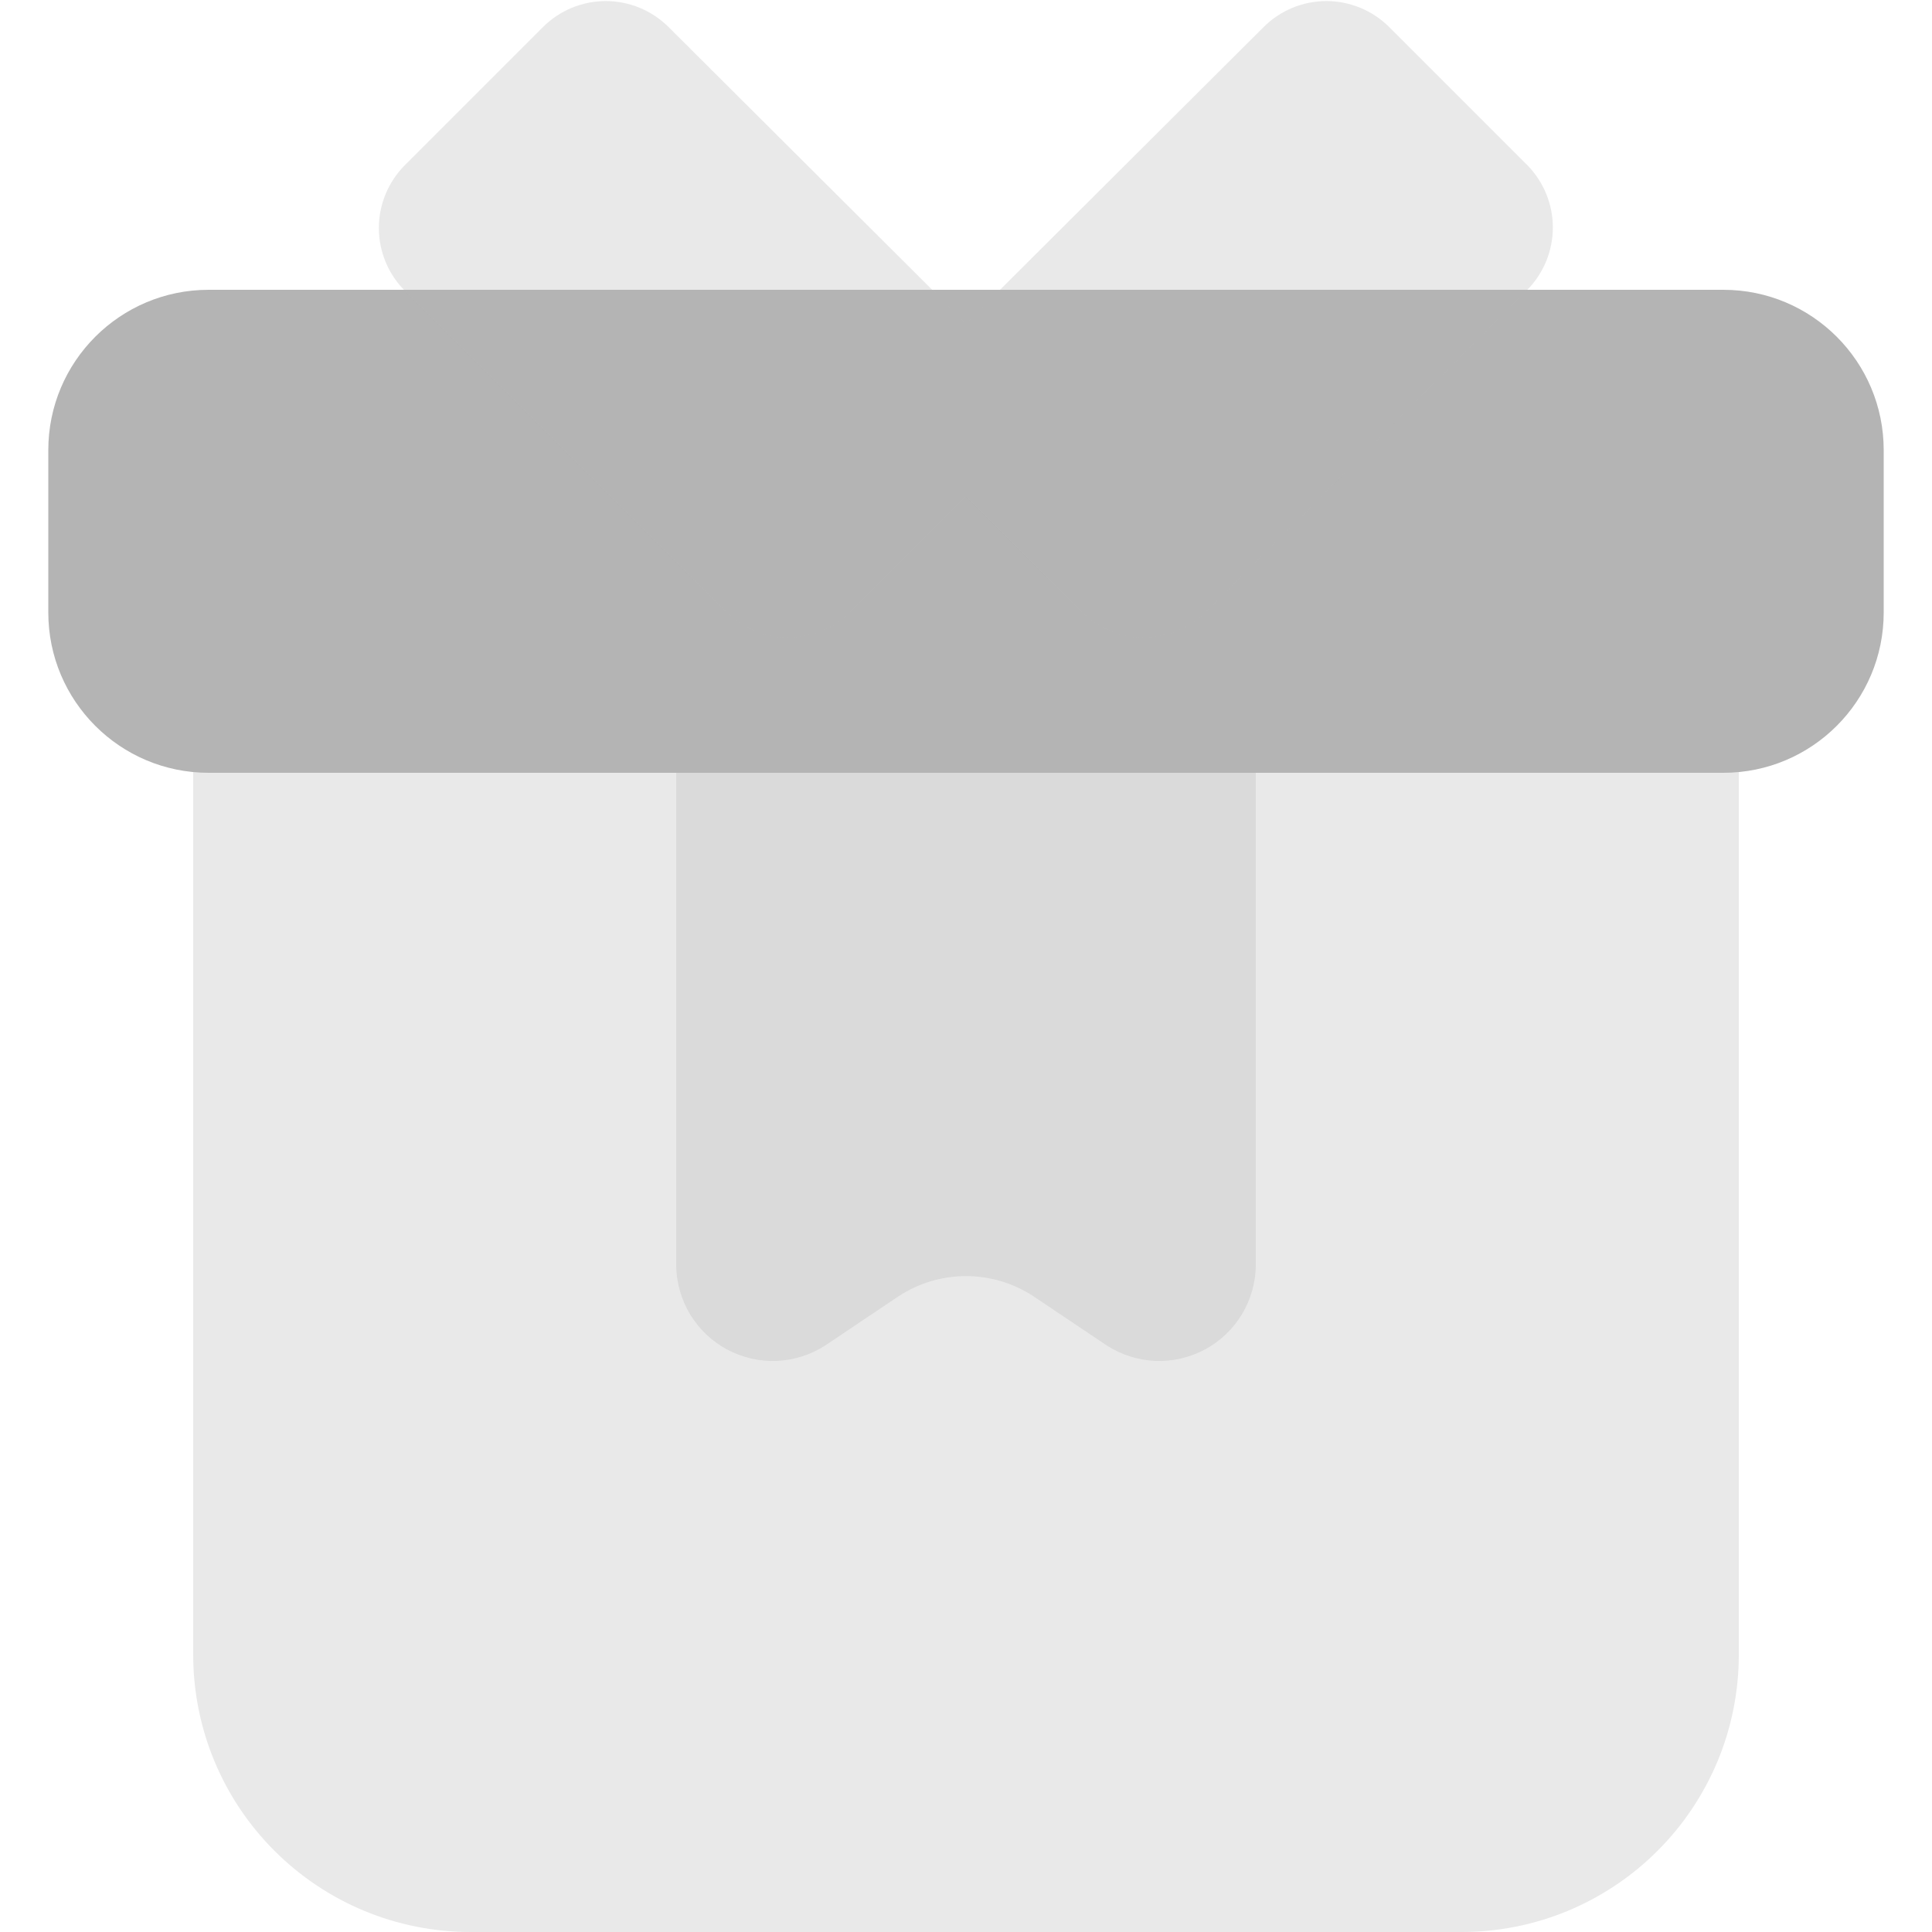 <svg width="20" height="20" viewBox="0 0 20 20" fill="none" xmlns="http://www.w3.org/2000/svg">
<g id="general">
<g id="gift">
<path id="Vector" opacity="0.3" d="M2 5.5H18V17.13C18 17.507 17.926 17.88 17.782 18.228C17.637 18.576 17.426 18.893 17.159 19.159C16.893 19.426 16.576 19.637 16.228 19.782C15.88 19.926 15.507 20 15.13 20H4.87C4.109 20 3.379 19.698 2.841 19.159C2.302 18.621 2 17.891 2 17.13V5.5Z" fill="#B4B4B4"/>
<path id="Vector_2" d="M17.84 3H2.16C1.243 3 0.5 3.743 0.5 4.66V6.34C0.5 7.257 1.243 8 2.16 8H17.84C18.757 8 19.5 7.257 19.5 6.34V4.66C19.5 3.743 18.757 3 17.84 3Z" fill="#B4B4B4"/>
<path id="Vector_3" opacity="0.3" d="M15.811 1.71L14.381 0.28C14.208 0.108 13.975 0.011 13.731 0.011C13.487 0.011 13.253 0.108 13.081 0.28L10.001 3.35L6.921 0.28C6.748 0.108 6.515 0.011 6.271 0.011C6.027 0.011 5.793 0.108 5.621 0.28L4.191 1.71C4.019 1.883 3.922 2.116 3.922 2.36C3.922 2.604 4.019 2.838 4.191 3.01L7.511 6.33C7.683 6.502 7.917 6.599 8.161 6.599C8.405 6.599 8.638 6.502 8.811 6.33L10.001 5.14L11.191 6.33C11.363 6.502 11.597 6.599 11.841 6.599C12.085 6.599 12.318 6.502 12.491 6.33L15.811 3C15.98 2.828 16.075 2.596 16.075 2.355C16.075 2.114 15.98 1.882 15.811 1.71Z" fill="#B4B4B4"/>
<path id="Vector_4" opacity="0.3" d="M11.46 13.93L10.7 13.42C10.492 13.283 10.249 13.21 10 13.21C9.751 13.21 9.508 13.283 9.3 13.42L8.54 13.93C8.39 14.026 8.216 14.081 8.038 14.088C7.86 14.095 7.683 14.053 7.525 13.969C7.368 13.884 7.237 13.759 7.144 13.606C7.052 13.453 7.002 13.278 7 13.1V6H13V13.1C12.998 13.278 12.948 13.453 12.856 13.606C12.763 13.759 12.632 13.884 12.475 13.969C12.317 14.053 12.14 14.095 11.962 14.088C11.784 14.081 11.61 14.026 11.46 13.93Z" fill="#B4B4B4"/>
</g>
</g>
</svg>
